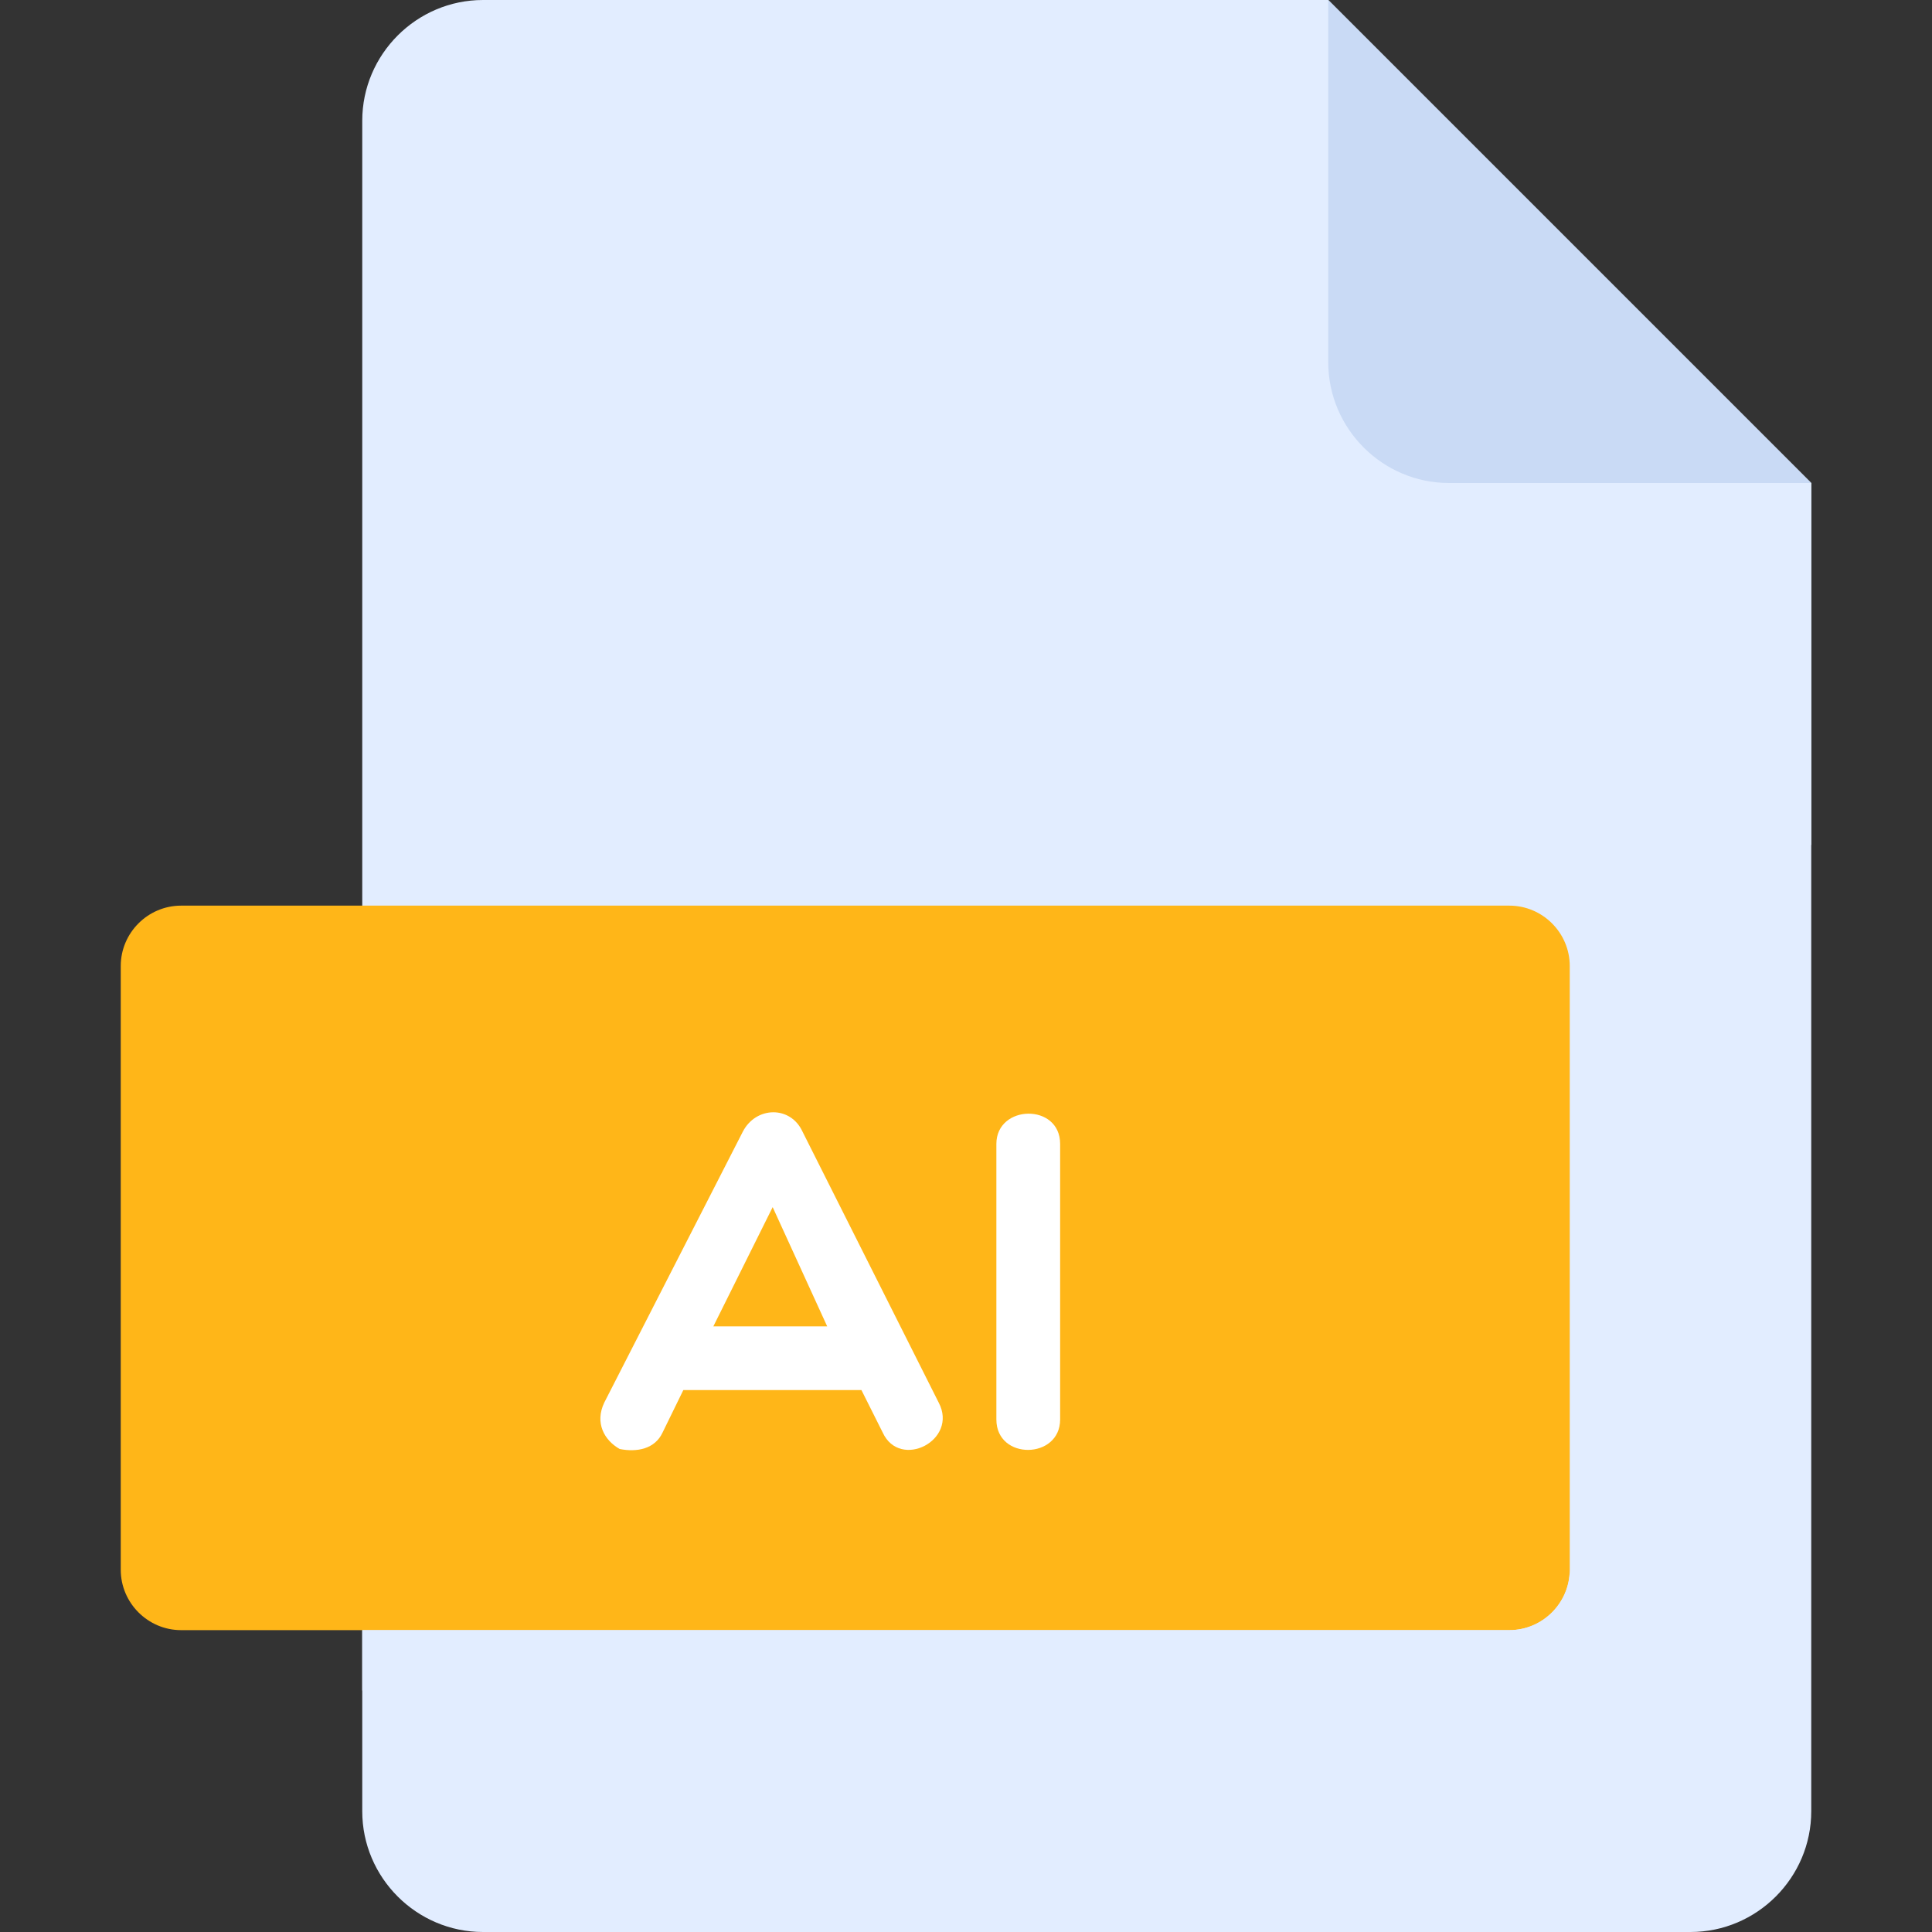 <svg width="90" height="90" viewBox="0 0 90 90" fill="none" xmlns="http://www.w3.org/2000/svg">
<rect x="0" y="0" width="90" height="90" fill="#333333" stroke="none"/>
<path d="M22.5 0C19.406 0 16.875 2.531 16.875 5.625V84.375C16.875 87.469 19.406 90 22.5 90H78.75C81.844 90 84.375 87.469 84.375 84.375V22.5L61.875 0H22.5Z" fill="#E2EDFF"/>
<path d="M67.5 22.5H84.375L61.875 0V16.875C61.875 19.969 64.406 22.5 67.5 22.5Z" fill="#C9DAF5"/>
<path d="M84.375 39.375L67.5 22.5H84.375V39.375Z" fill="#E2EDFF"/>
<path d="M73.125 73.125C73.125 74.672 71.859 75.938 70.312 75.938H8.438C6.891 75.938 5.625 74.672 5.625 73.125V45C5.625 43.453 6.891 42.188 8.438 42.188H70.312C71.859 42.188 73.125 43.453 73.125 45V73.125Z" fill="#FFB618"/>
<path d="M28.867 67.5C28.148 67.092 27.698 66.285 28.148 65.34L34.599 52.726C35.207 51.533 36.827 51.488 37.389 52.726L43.729 65.34C44.651 67.092 41.929 68.487 41.121 66.735L40.129 64.755H31.832L30.864 66.735C30.507 67.5 29.675 67.66 28.867 67.5ZM38.534 61.788L35.994 56.233L33.23 61.788H38.534Z" fill="white"/>
<path d="M46.415 53.288C46.415 51.443 49.385 51.376 49.385 53.288V66.125C49.385 67.992 46.415 68.037 46.415 66.125V53.288Z" fill="white"/>
<path d="M70.312 75.938H16.875V78.75H70.312C71.859 78.75 73.125 77.484 73.125 75.938V73.125C73.125 74.672 71.859 75.938 70.312 75.938Z" fill="#E2EDFF"/>
</svg>
